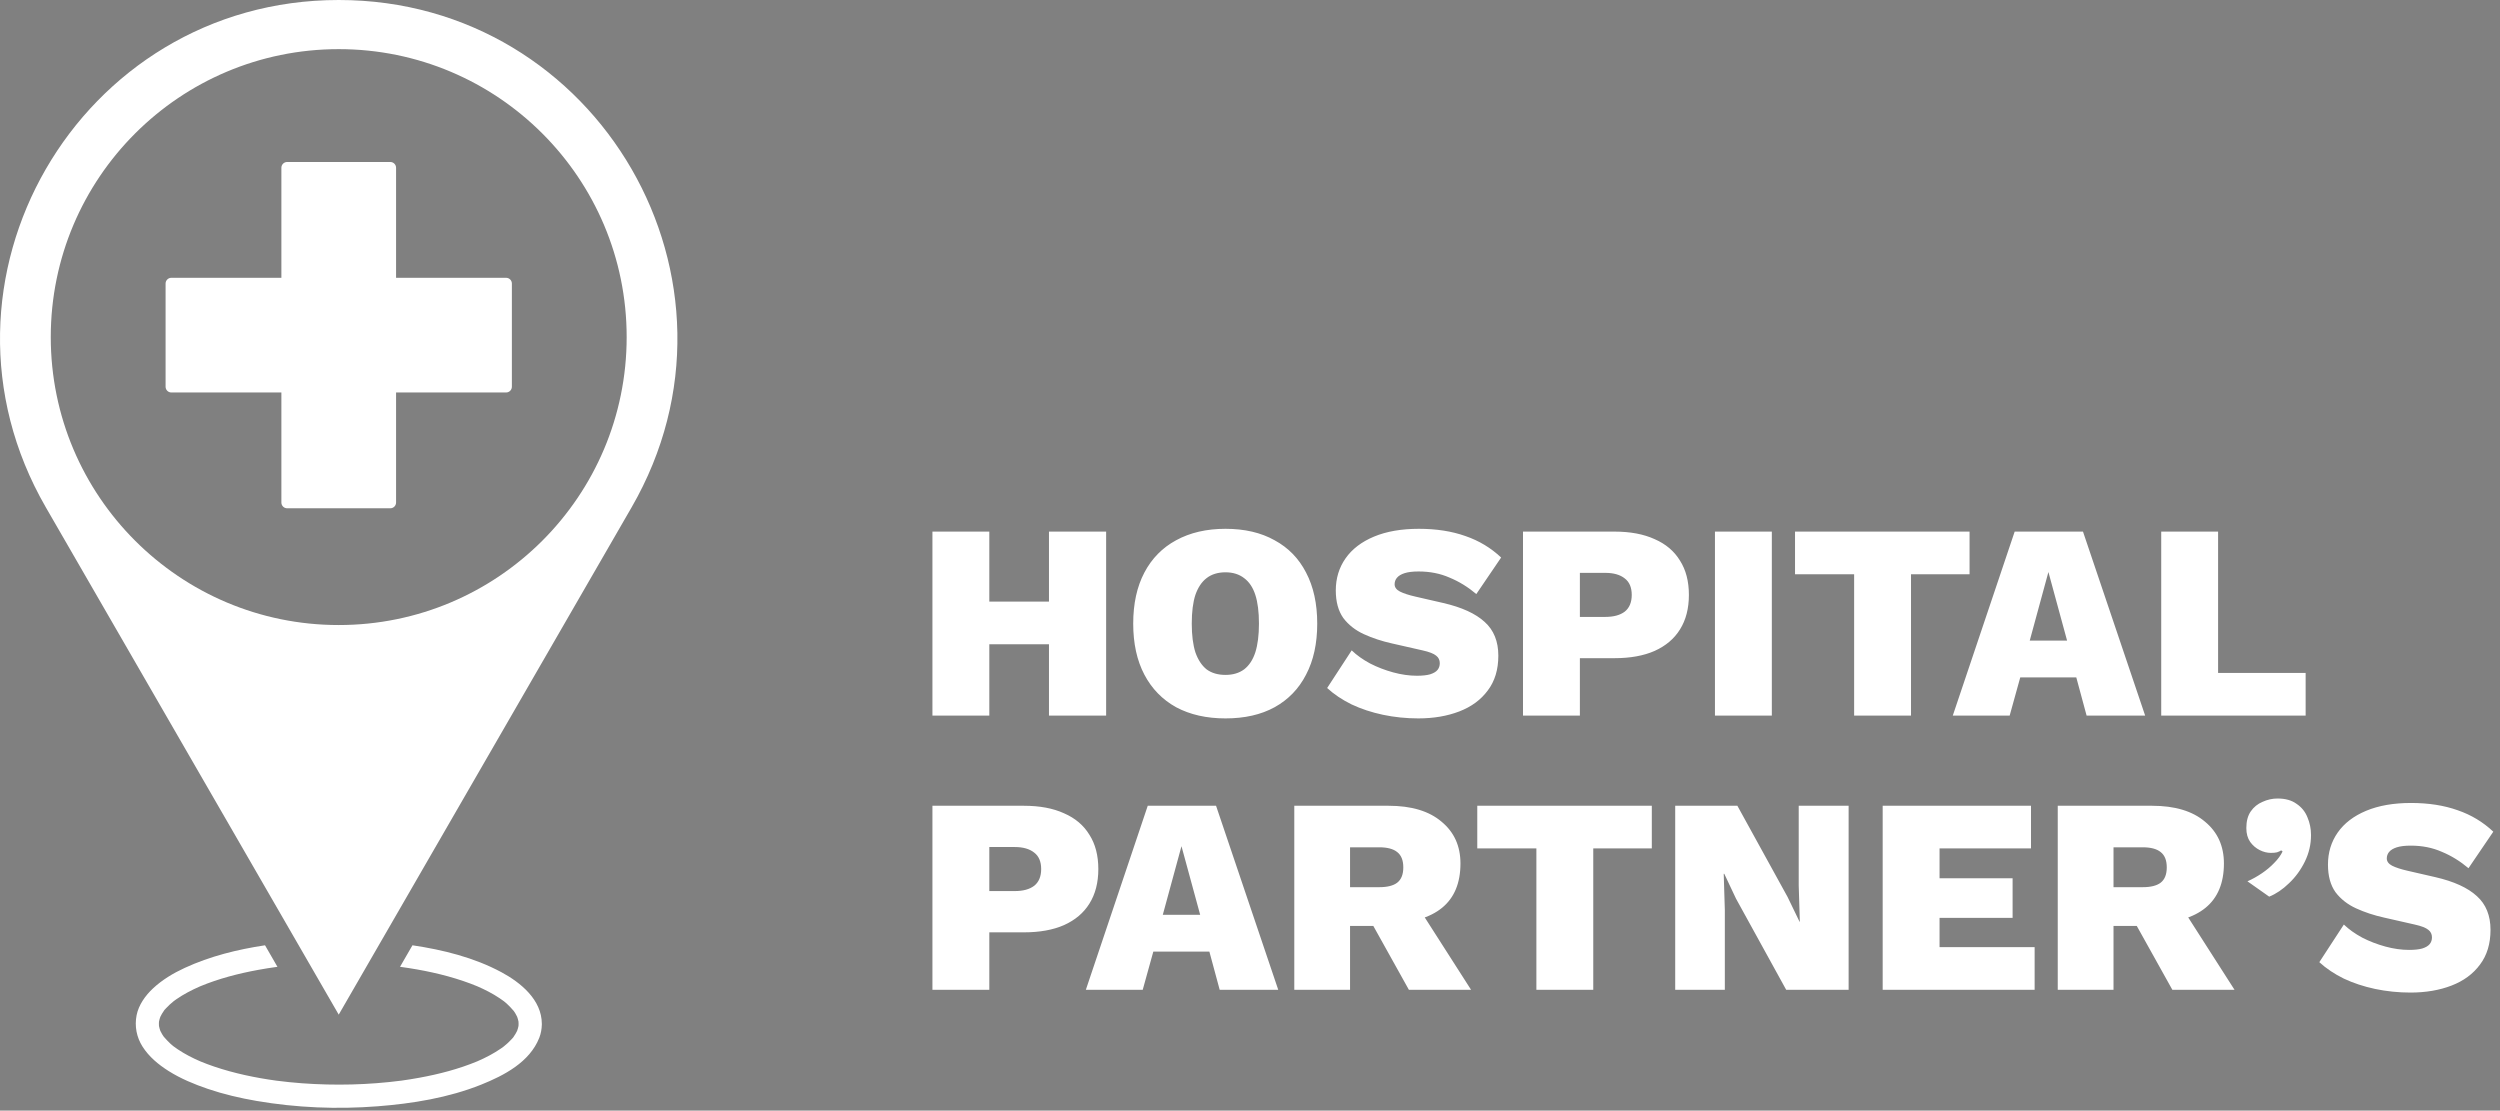 <svg width="538" height="239" viewBox="0 0 538 239" fill="none" xmlns="http://www.w3.org/2000/svg">
<rect x="0" y="0" width="538" height="239" fill="#808080" stroke="none"/>
<path d="M110.479 223.186C110.479 223.186 110.498 223.158 110.511 223.145C110.424 223.246 110.363 223.32 110.326 223.371C110.377 223.311 110.428 223.256 110.474 223.195C110.474 223.195 110.474 223.191 110.479 223.186Z" fill="black"/>
<path d="M35.309 217.453C35.309 217.453 35.291 217.48 35.277 217.494C35.365 217.393 35.425 217.318 35.462 217.268C35.411 217.328 35.36 217.383 35.314 217.443C35.314 217.443 35.314 217.448 35.309 217.453Z" fill="black"/>
<path d="M72.892 0C16.863 0 -18.156 60.652 9.861 109.175L72.892 218.35L135.923 109.175C163.935 60.652 128.921 0 72.892 0ZM72.892 134.508C38.669 134.508 10.925 106.764 10.925 72.541C10.925 38.318 38.669 10.575 72.892 10.575C107.115 10.575 134.858 38.318 134.858 72.541C134.858 106.764 107.115 134.508 72.892 134.508Z" fill="white"/>
<path d="M107.883 209.21C102.01 206.053 95.332 204.401 88.761 203.425L86.086 208.057C86.169 208.067 86.248 208.08 86.331 208.09C90.857 208.714 95.36 209.649 99.692 211.116C100.705 211.459 101.709 211.834 102.7 212.245C104.375 212.972 106.009 213.805 107.527 214.823C107.823 215.022 108.114 215.23 108.406 215.443C108.471 215.494 108.545 215.55 108.609 215.605C108.771 215.735 108.929 215.874 109.081 216.008C109.614 216.485 110.067 217.012 110.544 217.54C110.567 217.572 110.59 217.604 110.613 217.637C110.72 217.79 110.817 217.942 110.914 218.1C111.053 218.326 111.178 218.562 111.289 218.803C111.414 219.146 111.511 219.493 111.581 219.854C111.594 220.006 111.599 220.164 111.599 220.321C111.599 220.478 111.59 220.631 111.581 220.788C111.511 221.145 111.414 221.492 111.289 221.834C111.071 222.292 110.808 222.732 110.507 223.149C110.539 223.107 110.576 223.065 110.623 223.014C110.572 223.075 110.525 223.135 110.479 223.195C110.465 223.213 110.451 223.232 110.437 223.255C110.34 223.389 110.16 223.584 110.322 223.38C110.248 223.463 110.178 223.547 110.104 223.63C109.85 223.912 109.581 224.176 109.304 224.435C109.021 224.694 108.73 224.944 108.429 225.185C108.401 225.208 108.373 225.226 108.35 225.245C108.17 225.379 107.989 225.509 107.809 225.634C107.05 226.161 106.254 226.638 105.444 227.078C104.551 227.559 103.635 227.999 102.704 228.401C98.706 230.058 94.481 231.155 90.232 231.932C88.951 232.168 87.664 232.372 86.373 232.552C79.302 233.473 72.124 233.64 65.015 233.122C63.16 232.987 61.309 232.798 59.462 232.557C54.936 231.932 50.433 230.997 46.102 229.53C45.088 229.188 44.084 228.813 43.093 228.401C41.418 227.675 39.785 226.842 38.267 225.823C37.97 225.624 37.679 225.416 37.387 225.203C37.322 225.152 37.248 225.097 37.184 225.041C37.022 224.912 36.864 224.773 36.712 224.639C36.179 224.162 35.726 223.635 35.249 223.107C35.226 223.075 35.203 223.042 35.18 223.01C35.073 222.857 34.976 222.704 34.879 222.547C34.74 222.32 34.615 222.084 34.504 221.844C34.379 221.501 34.282 221.154 34.213 220.798C34.19 220.483 34.19 220.173 34.213 219.858C34.282 219.502 34.379 219.155 34.504 218.817C34.722 218.359 34.985 217.919 35.286 217.503C35.254 217.544 35.217 217.586 35.171 217.637C35.221 217.577 35.268 217.517 35.314 217.456C35.328 217.438 35.342 217.419 35.356 217.396C35.453 217.262 35.633 217.068 35.471 217.271C35.545 217.188 35.615 217.105 35.689 217.021C35.943 216.739 36.212 216.475 36.489 216.216C36.772 215.957 37.063 215.707 37.364 215.466C37.392 215.443 37.42 215.425 37.443 215.406C37.623 215.272 37.804 215.142 37.984 215.018C38.743 214.49 39.539 214.013 40.349 213.574C41.242 213.092 42.159 212.653 43.089 212.25C47.087 210.593 51.312 209.497 55.561 208.719C56.843 208.483 58.129 208.279 59.42 208.099C59.517 208.085 59.61 208.076 59.707 208.062L57.032 203.425C51.09 204.323 45.208 205.776 39.743 208.298C37.276 209.436 34.888 210.866 32.898 212.731C31.274 214.254 29.83 216.267 29.395 218.488C28.937 220.835 29.386 223.2 30.668 225.222C32.051 227.406 34.088 229.095 36.254 230.465C38.873 232.122 41.793 233.33 44.718 234.325C48.138 235.486 51.669 236.31 55.223 236.921C63.789 238.393 72.559 238.749 81.222 238.078C88.775 237.49 96.489 236.245 103.556 233.413C108.489 231.437 113.978 228.572 116.046 223.348C116.407 222.441 116.583 221.441 116.602 220.464C116.602 220.418 116.602 220.367 116.602 220.321C116.579 215.142 112.062 211.454 107.888 209.21H107.883ZM108.346 215.402C108.179 215.277 108.23 215.314 108.346 215.402V215.402ZM37.438 225.24C37.554 225.328 37.605 225.365 37.438 225.24V225.24Z" fill="white"/>
<path d="M108.915 59.782H85.234V36.102C85.234 35.417 84.679 34.861 83.994 34.861H61.794C61.109 34.861 60.554 35.417 60.554 36.102V59.782H36.874C36.189 59.782 35.633 60.337 35.633 61.022V83.222C35.633 83.907 36.189 84.462 36.874 84.462H60.554V108.143C60.554 108.828 61.109 109.383 61.794 109.383H83.994C84.679 109.383 85.234 108.828 85.234 108.143V84.462H108.915C109.6 84.462 110.155 83.907 110.155 83.222V61.022C110.155 60.337 109.6 59.782 108.915 59.782Z" fill="white"/>
<path d="M238.04 114.4V154H225.74V114.4H238.04ZM212.9 114.4V154H200.66V114.4H212.9ZM232.46 129.46V138.64H206.6V129.46H232.46ZM263.727 113.8C267.847 113.8 271.367 114.62 274.287 116.26C277.247 117.86 279.507 120.18 281.067 123.22C282.667 126.26 283.467 129.92 283.467 134.2C283.467 138.48 282.667 142.14 281.067 145.18C279.507 148.22 277.247 150.56 274.287 152.2C271.367 153.8 267.847 154.6 263.727 154.6C259.647 154.6 256.107 153.8 253.107 152.2C250.147 150.56 247.867 148.22 246.267 145.18C244.667 142.14 243.867 138.48 243.867 134.2C243.867 129.92 244.667 126.26 246.267 123.22C247.867 120.18 250.147 117.86 253.107 116.26C256.107 114.62 259.647 113.8 263.727 113.8ZM263.727 123.16C262.087 123.16 260.727 123.58 259.647 124.42C258.607 125.22 257.807 126.42 257.247 128.02C256.727 129.62 256.467 131.68 256.467 134.2C256.467 136.68 256.727 138.74 257.247 140.38C257.807 141.98 258.607 143.2 259.647 144.04C260.727 144.84 262.087 145.24 263.727 145.24C265.327 145.24 266.667 144.84 267.747 144.04C268.827 143.2 269.627 141.98 270.147 140.38C270.667 138.74 270.927 136.68 270.927 134.2C270.927 131.68 270.667 129.62 270.147 128.02C269.627 126.42 268.827 125.22 267.747 124.42C266.667 123.58 265.327 123.16 263.727 123.16ZM305.342 113.8C309.102 113.8 312.442 114.32 315.362 115.36C318.282 116.36 320.842 117.9 323.042 119.98L317.702 127.84C315.902 126.32 313.982 125.14 311.942 124.3C309.942 123.42 307.722 122.98 305.282 122.98C304.042 122.98 303.042 123.1 302.282 123.34C301.522 123.58 300.962 123.92 300.602 124.36C300.282 124.76 300.122 125.22 300.122 125.74C300.122 126.38 300.502 126.9 301.262 127.3C302.062 127.7 303.162 128.06 304.562 128.38L310.562 129.76C314.562 130.68 317.542 132.04 319.502 133.84C321.462 135.6 322.442 138.02 322.442 141.1C322.442 144.1 321.682 146.6 320.162 148.6C318.682 150.6 316.642 152.1 314.042 153.1C311.442 154.1 308.502 154.6 305.222 154.6C302.622 154.6 300.082 154.34 297.602 153.82C295.162 153.3 292.922 152.56 290.882 151.6C288.842 150.6 287.082 149.42 285.602 148.06L290.882 139.96C291.962 141 293.282 141.94 294.842 142.78C296.402 143.58 298.062 144.22 299.822 144.7C301.582 145.18 303.282 145.42 304.922 145.42C306.082 145.42 307.022 145.32 307.742 145.12C308.502 144.88 309.042 144.56 309.362 144.16C309.682 143.76 309.842 143.28 309.842 142.72C309.842 142.04 309.582 141.5 309.062 141.1C308.542 140.66 307.562 140.28 306.122 139.96L299.522 138.46C297.362 137.98 295.362 137.32 293.522 136.48C291.682 135.64 290.202 134.48 289.082 133C288.002 131.48 287.462 129.5 287.462 127.06C287.462 124.46 288.162 122.16 289.562 120.16C290.962 118.16 293.002 116.6 295.682 115.48C298.362 114.36 301.582 113.8 305.342 113.8ZM347.43 114.4C350.83 114.4 353.71 114.94 356.07 116.02C358.47 117.06 360.29 118.6 361.53 120.64C362.81 122.64 363.45 125.1 363.45 128.02C363.45 130.94 362.81 133.42 361.53 135.46C360.29 137.46 358.47 139 356.07 140.08C353.71 141.12 350.83 141.64 347.43 141.64H339.99V154H327.75V114.4H347.43ZM345.45 132.76C347.25 132.76 348.65 132.38 349.65 131.62C350.65 130.82 351.15 129.62 351.15 128.02C351.15 126.42 350.65 125.24 349.65 124.48C348.65 123.68 347.25 123.28 345.45 123.28H339.99V132.76H345.45ZM381.298 114.4V154H369.058V114.4H381.298ZM423.849 114.4V123.58H411.249V154H399.009V123.58H386.289V114.4H423.849ZM461.638 154H449.038L446.818 145.78H434.758L432.478 154H420.238L433.558 114.4H448.258L461.638 154ZM436.798 137.86H444.838L440.818 123.1L436.798 137.86ZM477.334 144.82H496.174V154H465.094V114.4H477.334V144.82Z" fill="white"/>
<path d="M220.34 173.4C223.74 173.4 226.62 173.94 228.98 175.02C231.38 176.06 233.2 177.6 234.44 179.64C235.72 181.64 236.36 184.1 236.36 187.02C236.36 189.94 235.72 192.42 234.44 194.46C233.2 196.46 231.38 198 228.98 199.08C226.62 200.12 223.74 200.64 220.34 200.64H212.9V213H200.66V173.4H220.34ZM218.36 191.76C220.16 191.76 221.56 191.38 222.56 190.62C223.56 189.82 224.06 188.62 224.06 187.02C224.06 185.42 223.56 184.24 222.56 183.48C221.56 182.68 220.16 182.28 218.36 182.28H212.9V191.76H218.36ZM275.075 213H262.475L260.255 204.78H248.195L245.915 213H233.675L246.995 173.4H261.695L275.075 213ZM250.235 196.86H258.275L254.255 182.1L250.235 196.86ZM298.811 173.4C303.731 173.4 307.531 174.54 310.211 176.82C312.931 179.06 314.291 182.06 314.291 185.82C314.291 190.02 312.971 193.2 310.331 195.36C307.691 197.52 303.891 198.6 298.931 198.6L297.731 199.26H290.531V213H278.531V173.4H298.811ZM296.831 190.92C298.551 190.92 299.831 190.6 300.671 189.96C301.551 189.28 301.991 188.18 301.991 186.66C301.991 185.14 301.551 184.04 300.671 183.36C299.831 182.68 298.551 182.34 296.831 182.34H290.531V190.92H296.831ZM304.091 193.5L316.571 213H303.191L293.531 195.66L304.091 193.5ZM355.47 173.4V182.58H342.87V213H330.63V182.58H317.91V173.4H355.47ZM397.824 173.4V213H384.384L373.584 193.38L371.064 188.04H370.944L371.184 195.84V213H360.504V173.4H373.884L384.684 193.02L387.264 198.36H387.324L387.084 190.56V173.4H397.824ZM405.152 213V173.4H437.072V182.58H417.392V189H433.112V197.52H417.392V203.82H437.852V213H405.152ZM463.108 173.4C468.028 173.4 471.828 174.54 474.508 176.82C477.228 179.06 478.588 182.06 478.588 185.82C478.588 190.02 477.268 193.2 474.628 195.36C471.988 197.52 468.188 198.6 463.228 198.6L462.028 199.26H454.828V213H442.828V173.4H463.108ZM461.128 190.92C462.848 190.92 464.128 190.6 464.968 189.96C465.848 189.28 466.288 188.18 466.288 186.66C466.288 185.14 465.848 184.04 464.968 183.36C464.128 182.68 462.848 182.34 461.128 182.34H454.828V190.92H461.128ZM468.388 193.5L480.868 213H467.488L457.828 195.66L468.388 193.5ZM490.131 171.84C491.811 171.84 493.171 172.22 494.211 172.98C495.291 173.7 496.071 174.66 496.551 175.86C497.071 177.06 497.331 178.34 497.331 179.7C497.331 181.7 496.891 183.6 496.011 185.4C495.131 187.2 493.991 188.76 492.591 190.08C491.231 191.4 489.811 192.36 488.331 192.96L483.651 189.66C484.731 189.18 485.771 188.6 486.771 187.92C487.771 187.24 488.651 186.5 489.411 185.7C490.211 184.9 490.811 184.08 491.211 183.24L490.911 183C490.671 183.16 490.371 183.3 490.011 183.42C489.691 183.5 489.251 183.54 488.691 183.54C487.891 183.54 487.091 183.34 486.291 182.94C485.491 182.54 484.811 181.96 484.251 181.2C483.691 180.4 483.411 179.4 483.411 178.2C483.411 176.72 483.731 175.52 484.371 174.6C485.011 173.68 485.851 173 486.891 172.56C487.931 172.08 489.011 171.84 490.131 171.84ZM518.858 172.8C522.618 172.8 525.958 173.32 528.878 174.36C531.798 175.36 534.358 176.9 536.558 178.98L531.218 186.84C529.418 185.32 527.498 184.14 525.458 183.3C523.458 182.42 521.238 181.98 518.798 181.98C517.558 181.98 516.558 182.1 515.798 182.34C515.038 182.58 514.478 182.92 514.118 183.36C513.798 183.76 513.638 184.22 513.638 184.74C513.638 185.38 514.018 185.9 514.778 186.3C515.578 186.7 516.678 187.06 518.078 187.38L524.078 188.76C528.078 189.68 531.058 191.04 533.018 192.84C534.978 194.6 535.958 197.02 535.958 200.1C535.958 203.1 535.198 205.6 533.678 207.6C532.198 209.6 530.158 211.1 527.558 212.1C524.958 213.1 522.018 213.6 518.738 213.6C516.138 213.6 513.598 213.34 511.118 212.82C508.678 212.3 506.438 211.56 504.398 210.6C502.358 209.6 500.598 208.42 499.118 207.06L504.398 198.96C505.478 200 506.798 200.94 508.358 201.78C509.918 202.58 511.578 203.22 513.338 203.7C515.098 204.18 516.798 204.42 518.438 204.42C519.598 204.42 520.538 204.32 521.258 204.12C522.018 203.88 522.558 203.56 522.878 203.16C523.198 202.76 523.358 202.28 523.358 201.72C523.358 201.04 523.098 200.5 522.578 200.1C522.058 199.66 521.078 199.28 519.638 198.96L513.038 197.46C510.878 196.98 508.878 196.32 507.038 195.48C505.198 194.64 503.718 193.48 502.598 192C501.518 190.48 500.978 188.5 500.978 186.06C500.978 183.46 501.678 181.16 503.078 179.16C504.478 177.16 506.518 175.6 509.198 174.48C511.878 173.36 515.098 172.8 518.858 172.8Z" fill="white"/>
</svg>
